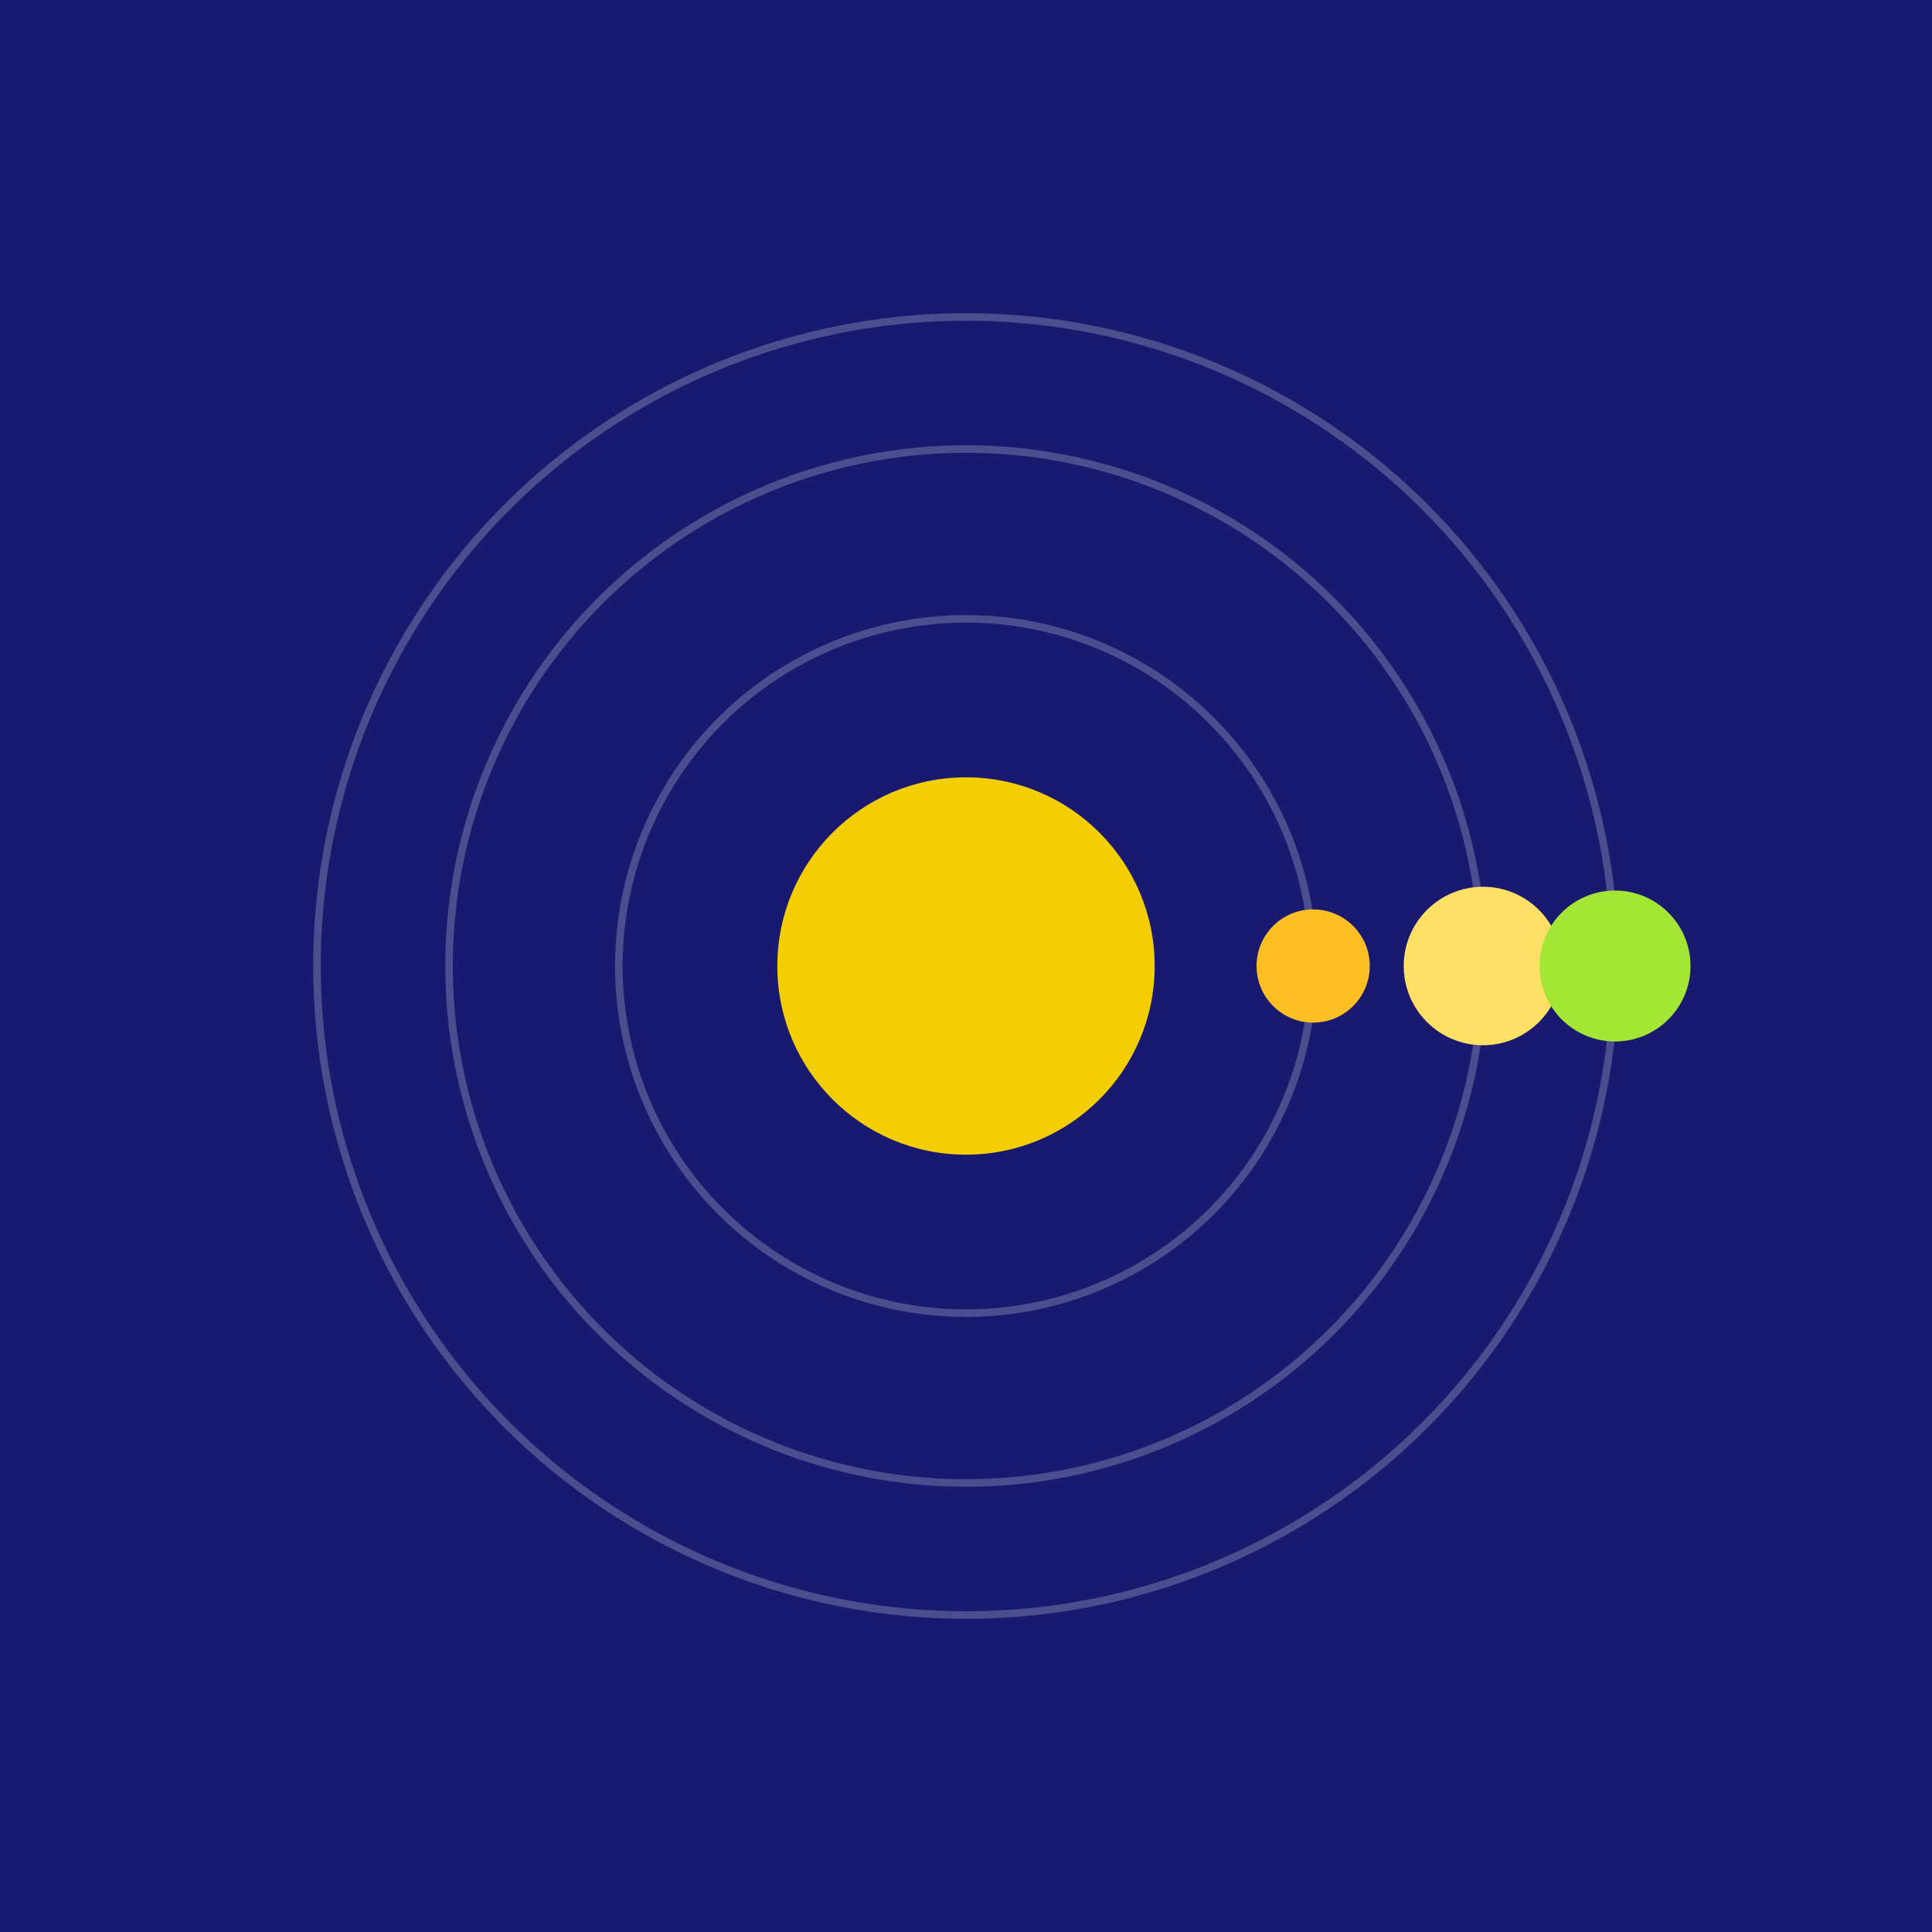 <svg width="512" height="512" viewBox="0 0 512 512" xmlns="http://www.w3.org/2000/svg">
  <rect width="100%" height="100%" fill="#191970" />
  <circle cx="256" cy="256" r="50" fill="#ffd700" opacity="0.95">
    <animate attributeName="r" values="50;57;50" dur="2s" repeatCount="indefinite"/>
    <animate attributeName="opacity" values="0.95;1;0.95" dur="2s" repeatCount="indefinite"/>
  </circle>
  
    <g>
      <ellipse cx="256" cy="256" rx="92" ry="92" fill="none" stroke="#fff" stroke-width="2" opacity="0.22"/>
      <circle r="15" fill="#fbbf24" cx="348" cy="256">
        <animateTransform attributeName="transform" type="rotate"
          from="0 256 256" to="-360 256 256"
          dur="2.736s" repeatCount="indefinite"/>
      </circle>
    </g>
  
    <g>
      <ellipse cx="256" cy="256" rx="137" ry="137" fill="none" stroke="#fff" stroke-width="2" opacity="0.22"/>
      <circle r="21" fill="#ffe066" cx="393" cy="256">
        <animateTransform attributeName="transform" type="rotate"
          from="0 256 256" to="360 256 256"
          dur="3.464s" repeatCount="indefinite"/>
      </circle>
    </g>
  
    <g>
      <ellipse cx="256" cy="256" rx="172" ry="172" fill="none" stroke="#fff" stroke-width="2" opacity="0.22"/>
      <circle r="20" fill="#a3e635" cx="428" cy="256">
        <animateTransform attributeName="transform" type="rotate"
          from="0 256 256" to="-360 256 256"
          dur="3.552s" repeatCount="indefinite"/>
      </circle>
    </g>
  
</svg>